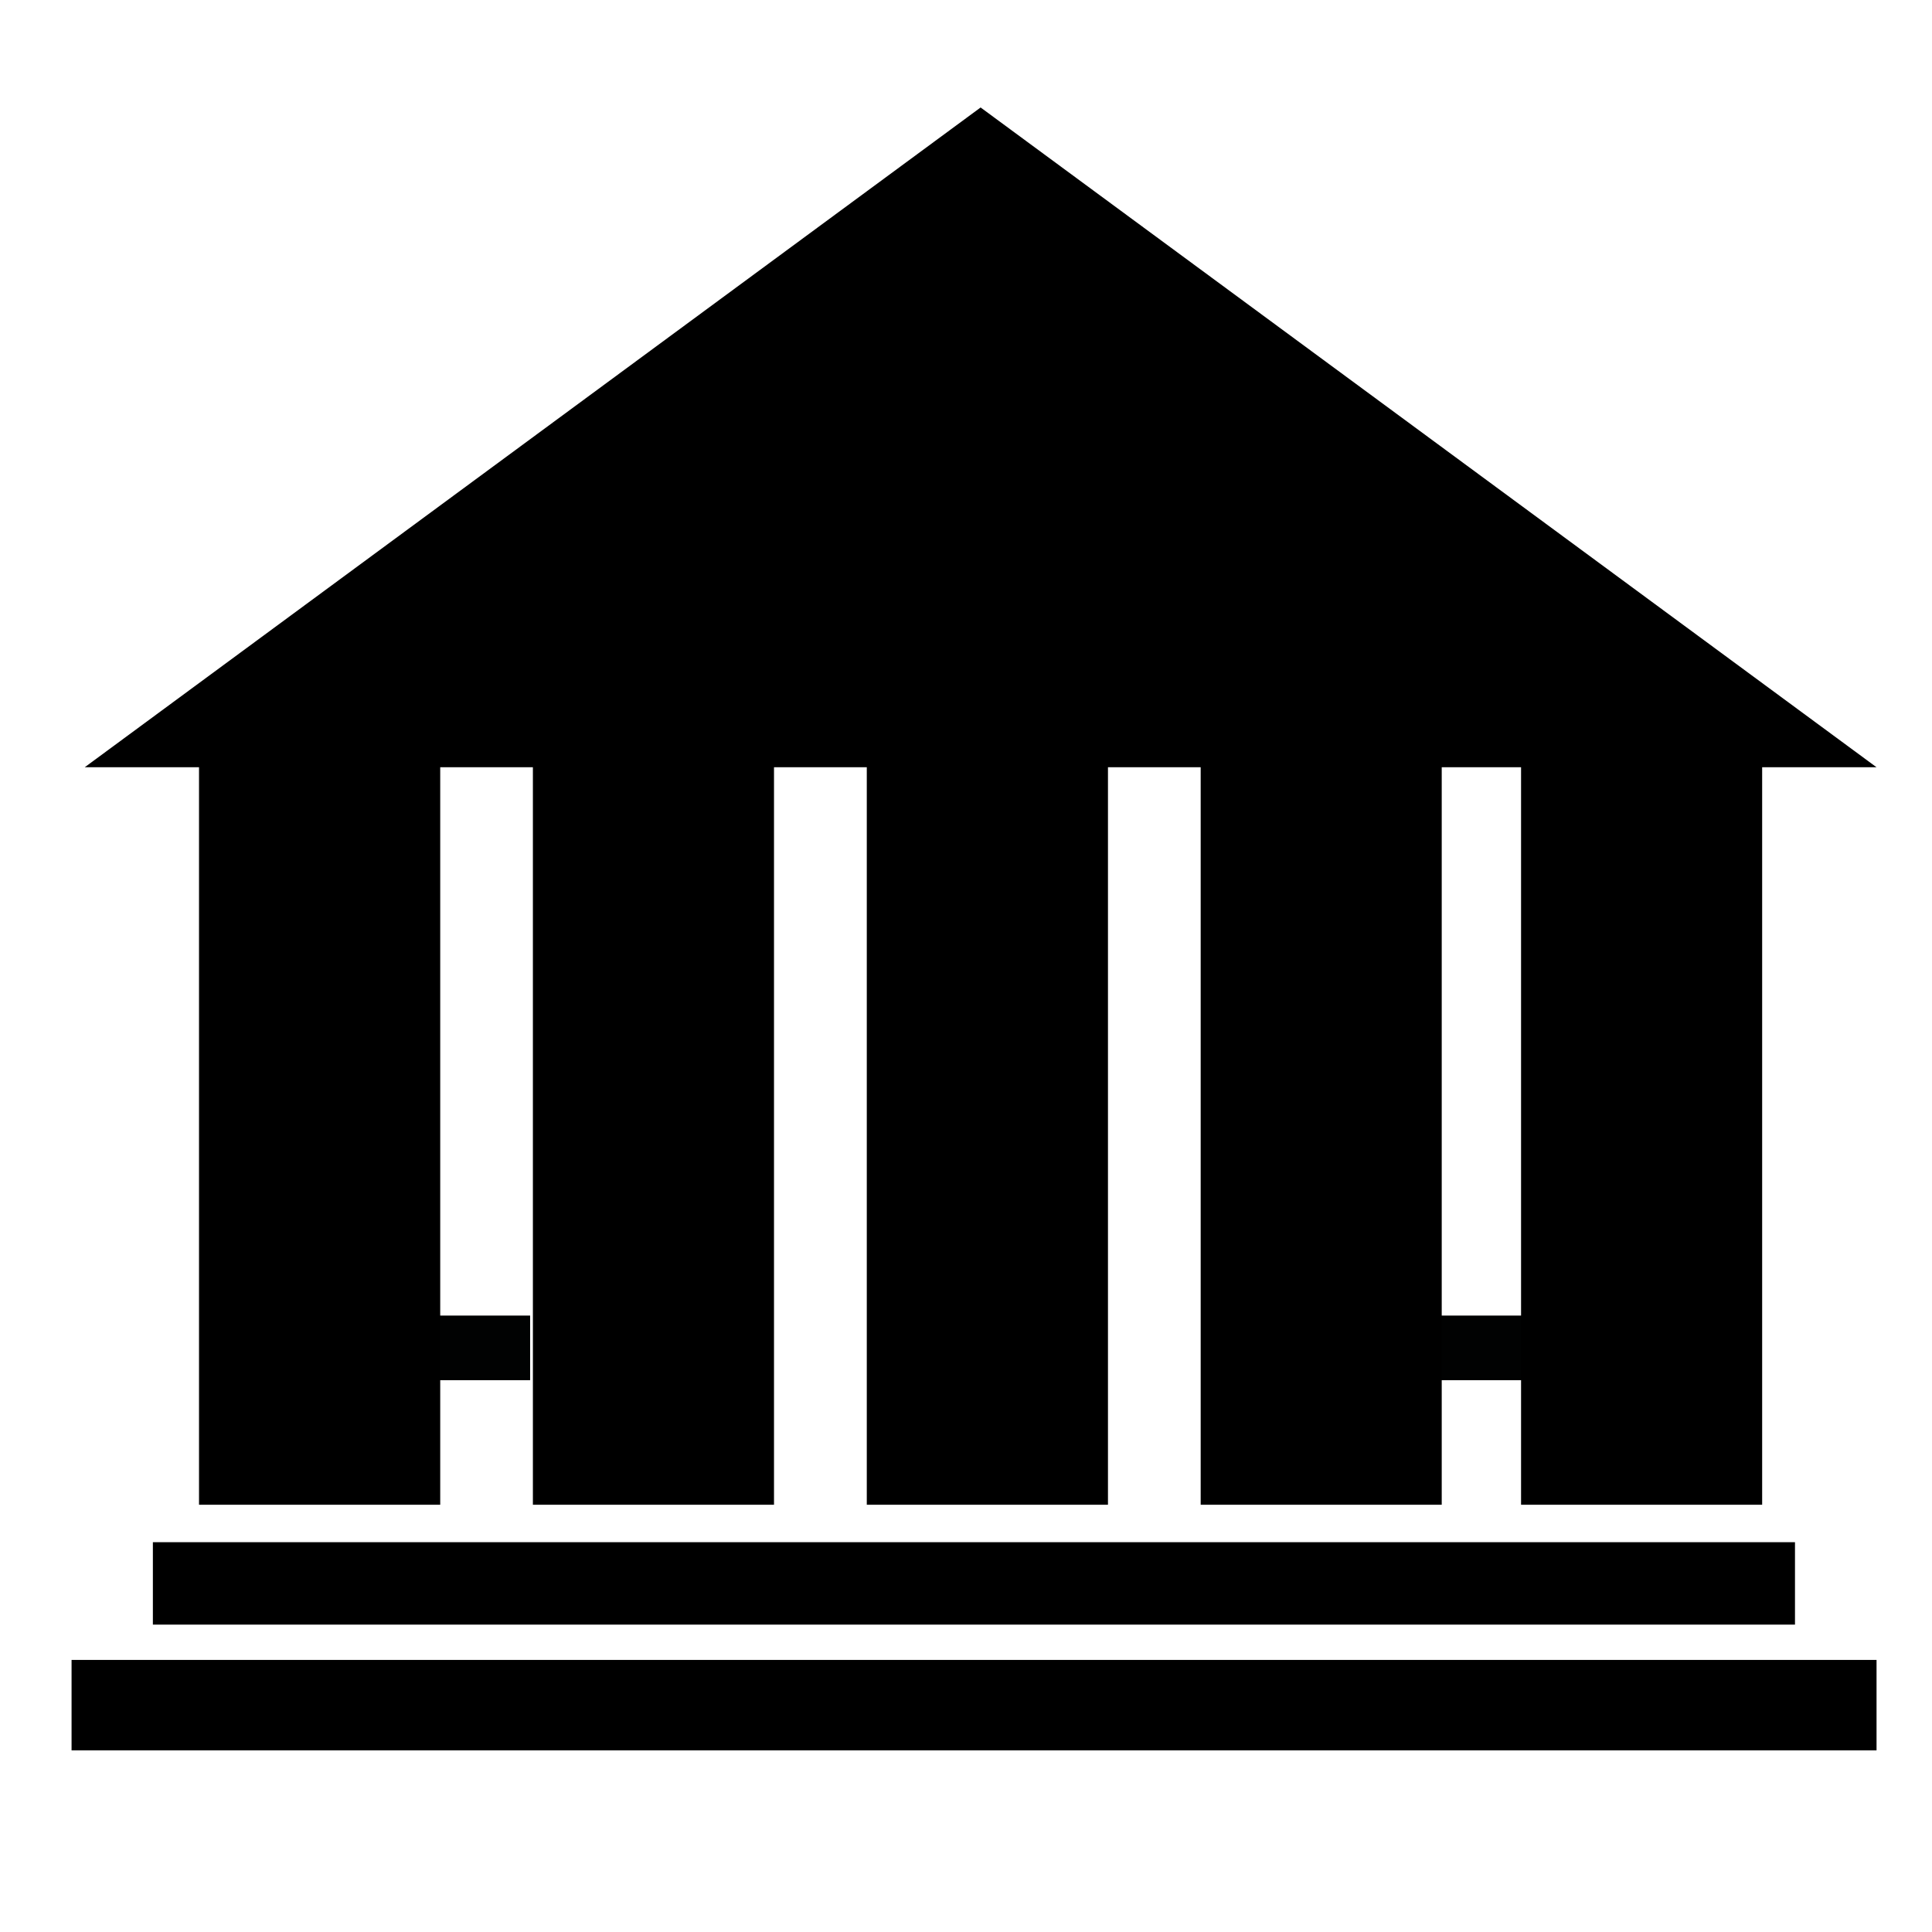 <?xml version="1.0" encoding="utf-8"?>
<!-- Generator: Adobe Illustrator 15.0.0, SVG Export Plug-In . SVG Version: 6.00 Build 0)  -->
<!DOCTYPE svg PUBLIC "-//W3C//DTD SVG 1.1//EN" "http://www.w3.org/Graphics/SVG/1.1/DTD/svg11.dtd">
<svg version="1.1" id="Layer_1" xmlns="http://www.w3.org/2000/svg" xmlns:xlink="http://www.w3.org/1999/xlink" x="0px" y="0px"
	 width="85.04px" height="85.04px" viewBox="0 0 85.04 85.04" enable-background="new 0 0 85.04 85.04" xml:space="preserve">
<rect x="62.898" y="57.907" fill="#010202" width="4.654" height="2.844"/>
<rect x="18.718" y="57.907" fill="#010202" width="4.616" height="2.844"/>
<g>
	<polygon points="8.76,66.233 19.377,66.233 19.377,33.772 23.456,33.772 23.456,66.233 34.069,66.233 34.069,33.772 38.153,33.772 
		38.153,66.233 48.769,66.233 48.769,33.772 52.85,33.772 52.85,66.233 63.46,66.233 63.46,33.772 66.952,33.772 66.952,66.233 
		77.564,66.233 77.564,33.772 82.599,33.772 43.163,4.731 3.729,33.772 8.76,33.772 	"/>
	<rect x="6.729" y="67.882" width="72.28" height="3.628"/>
	<rect x="3.15" y="73.064" width="79.449" height="3.981"/>
</g>
</svg>
